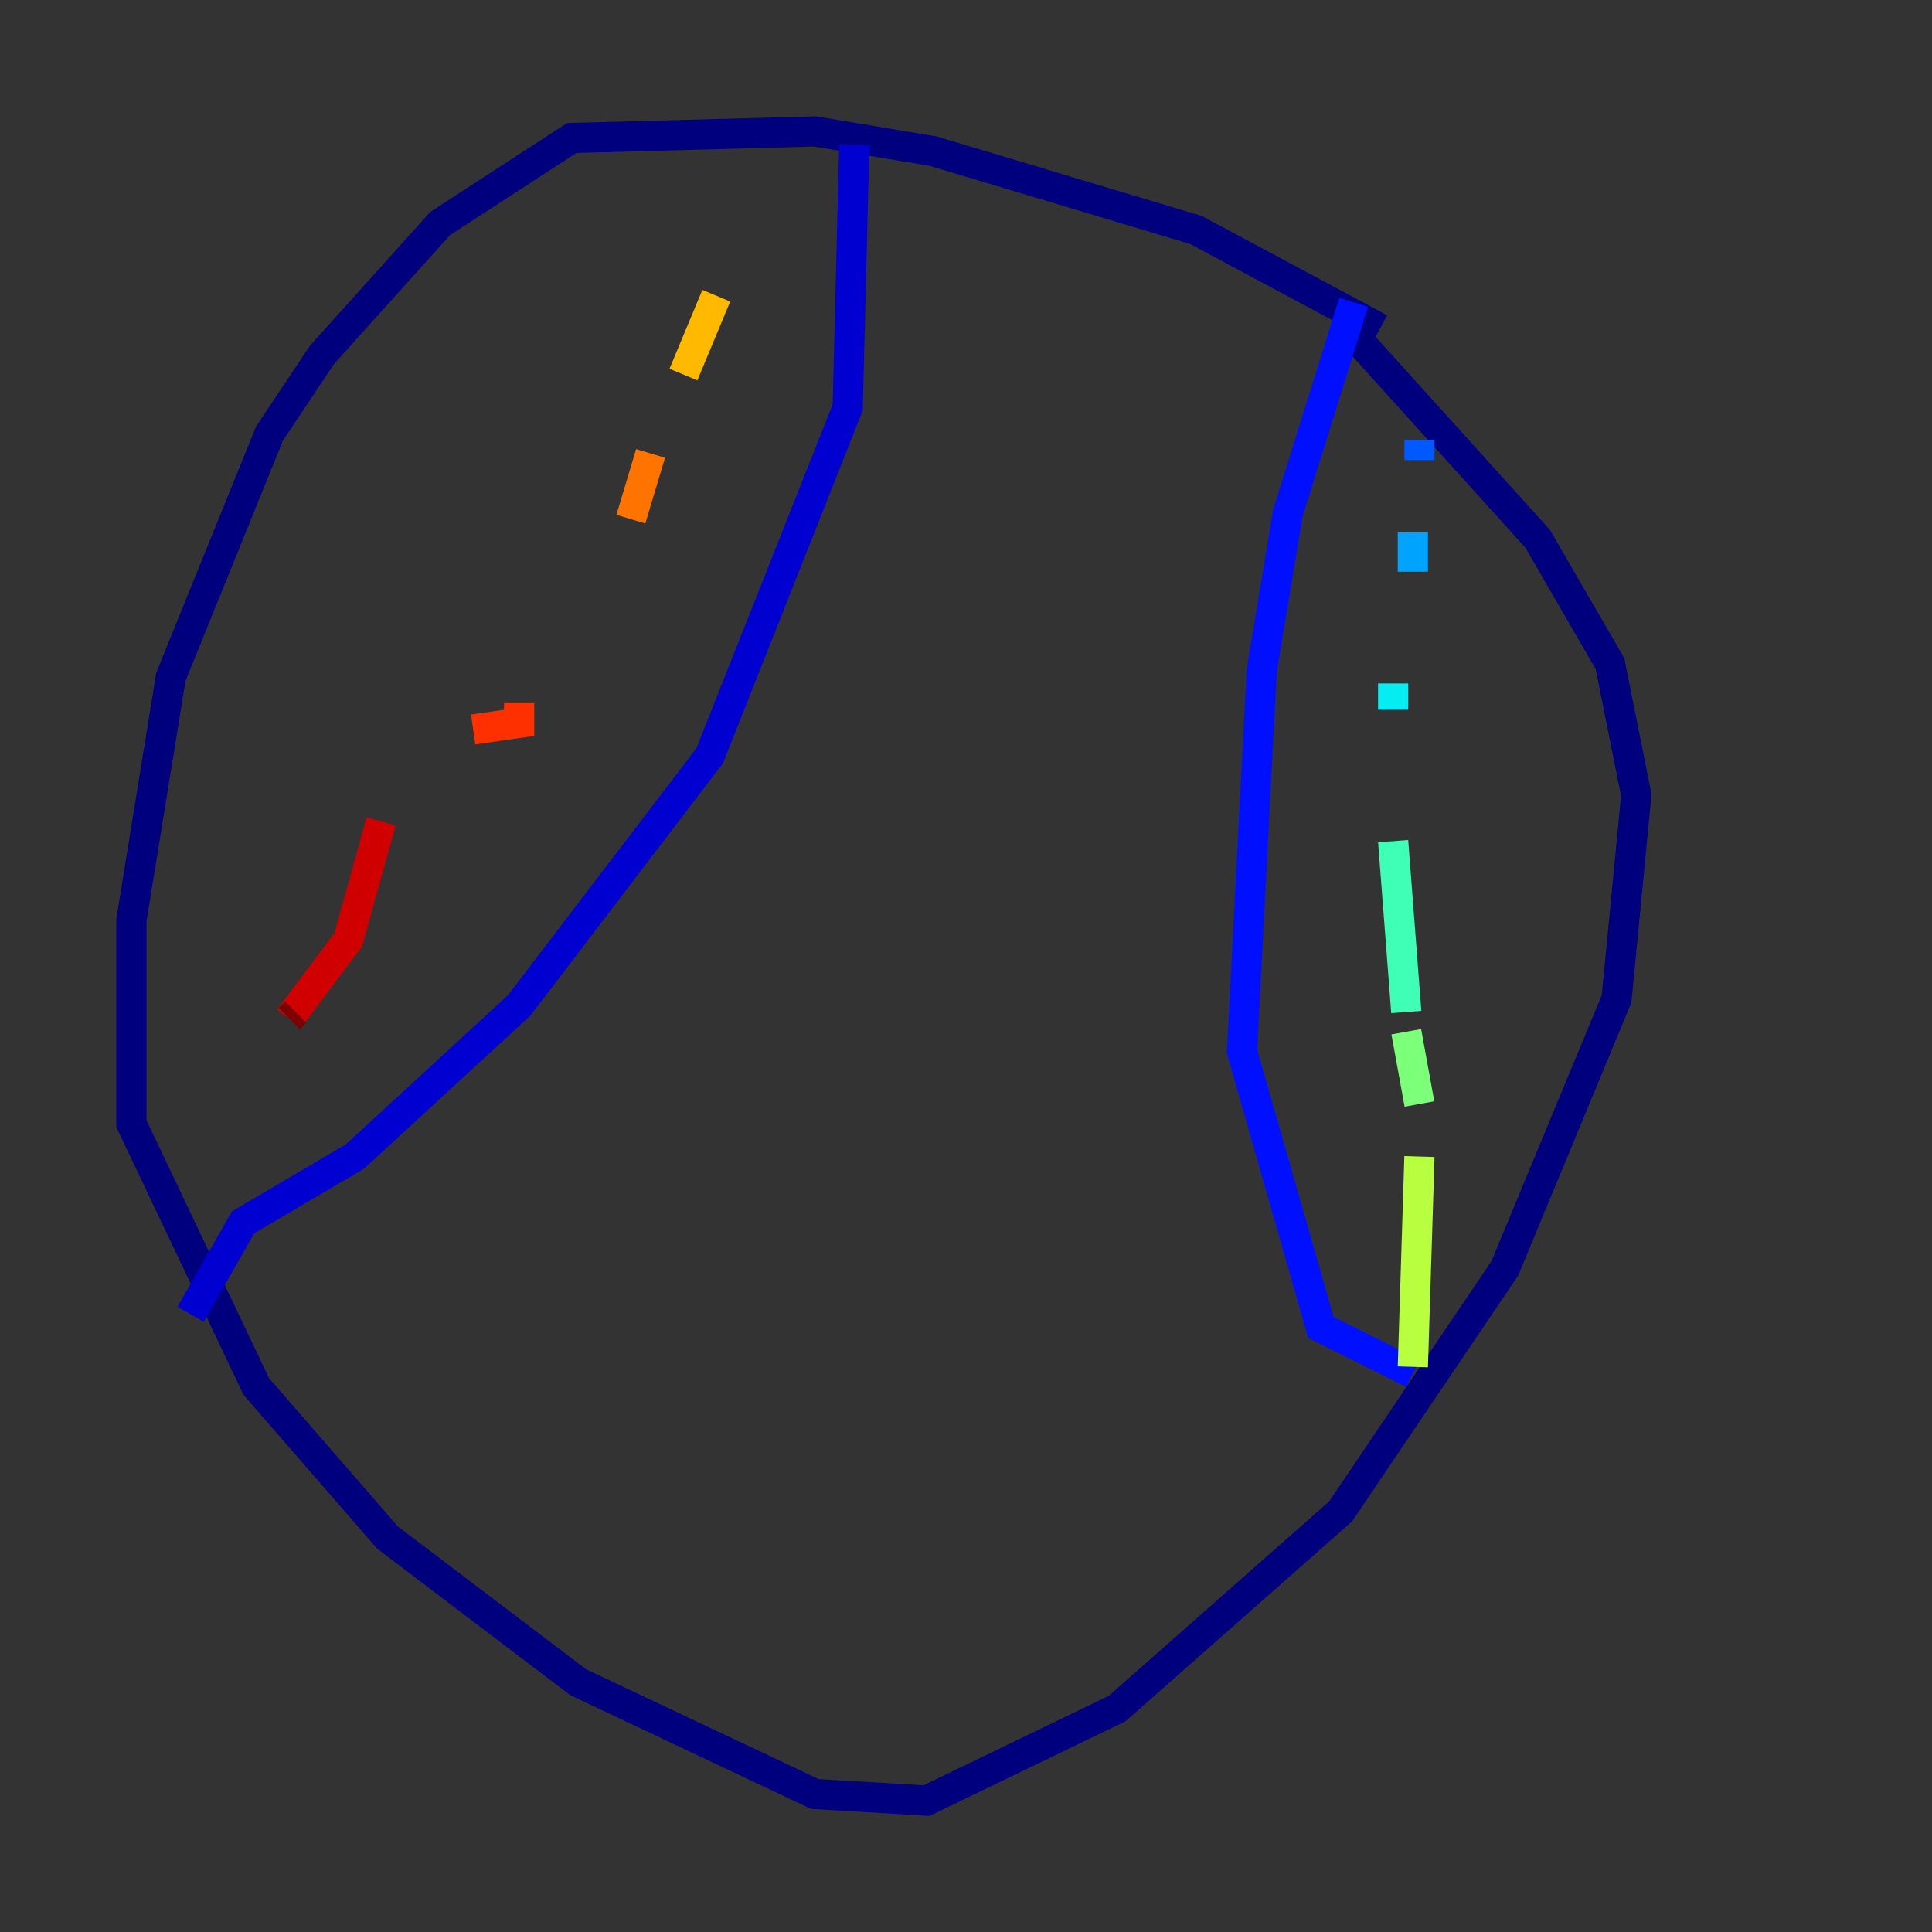 <?xml version="1.0" encoding="utf-8" ?>
<svg baseProfile="tiny" height="128" version="1.2" viewBox="0,0,128,128" width="128" xmlns="http://www.w3.org/2000/svg" xmlns:ev="http://www.w3.org/2001/xml-events" xmlns:xlink="http://www.w3.org/1999/xlink"><rect x="0" y="0" width="128" height="128" fill="#333333" stroke="none"/><defs /><polyline fill="none" points="91.429,21.769 79.238,15.238 61.823,10.014 53.986,8.707 37.878,9.143 29.17,14.803 21.333,23.51 17.85,28.735 11.32,44.843 8.707,60.952 8.707,74.449 16.98,91.864 25.687,101.878 38.313,111.456 53.986,118.857 61.388,119.293 74.014,113.197 88.816,100.136 99.701,84.027 107.102,66.177 108.408,52.68 106.667,43.973 101.878,35.701 89.687,22.204" stroke="#00007f" stroke-width="2" /><polyline fill="none" points="56.599,9.578 56.163,26.993 47.02,50.068 34.395,66.612 23.51,76.626 16.109,80.98 12.626,87.075" stroke="#0000d1" stroke-width="2" /><polyline fill="none" points="89.687,20.027 85.333,33.959 83.592,44.408 82.286,69.66 87.51,87.946 93.605,90.993" stroke="#0010ff" stroke-width="2" /><polyline fill="none" points="94.041,29.17 94.041,30.476" stroke="#0058ff" stroke-width="2" /><polyline fill="none" points="93.605,35.265 93.605,37.878" stroke="#00a4ff" stroke-width="2" /><polyline fill="none" points="92.299,45.279 92.299,47.02" stroke="#05ecf1" stroke-width="2" /><polyline fill="none" points="92.299,55.728 93.17,67.048" stroke="#3fffb7" stroke-width="2" /><polyline fill="none" points="93.17,68.354 94.041,73.143" stroke="#7cff79" stroke-width="2" /><polyline fill="none" points="94.041,76.626 93.605,90.558" stroke="#b7ff3f" stroke-width="2" /><polyline fill="none" points="49.633,15.238 49.633,15.238" stroke="#f1fc05" stroke-width="2" /><polyline fill="none" points="47.456,19.592 45.279,24.816" stroke="#ffb900" stroke-width="2" /><polyline fill="none" points="43.102,30.041 41.796,34.395" stroke="#ff7300" stroke-width="2" /><polyline fill="none" points="34.395,46.585 34.395,47.891 31.347,48.327" stroke="#ff3000" stroke-width="2" /><polyline fill="none" points="25.252,54.422 23.075,62.258 19.157,67.483" stroke="#d10000" stroke-width="2" /><polyline fill="none" points="19.157,67.483 19.592,67.048" stroke="#7f0000" stroke-width="2" /></svg>